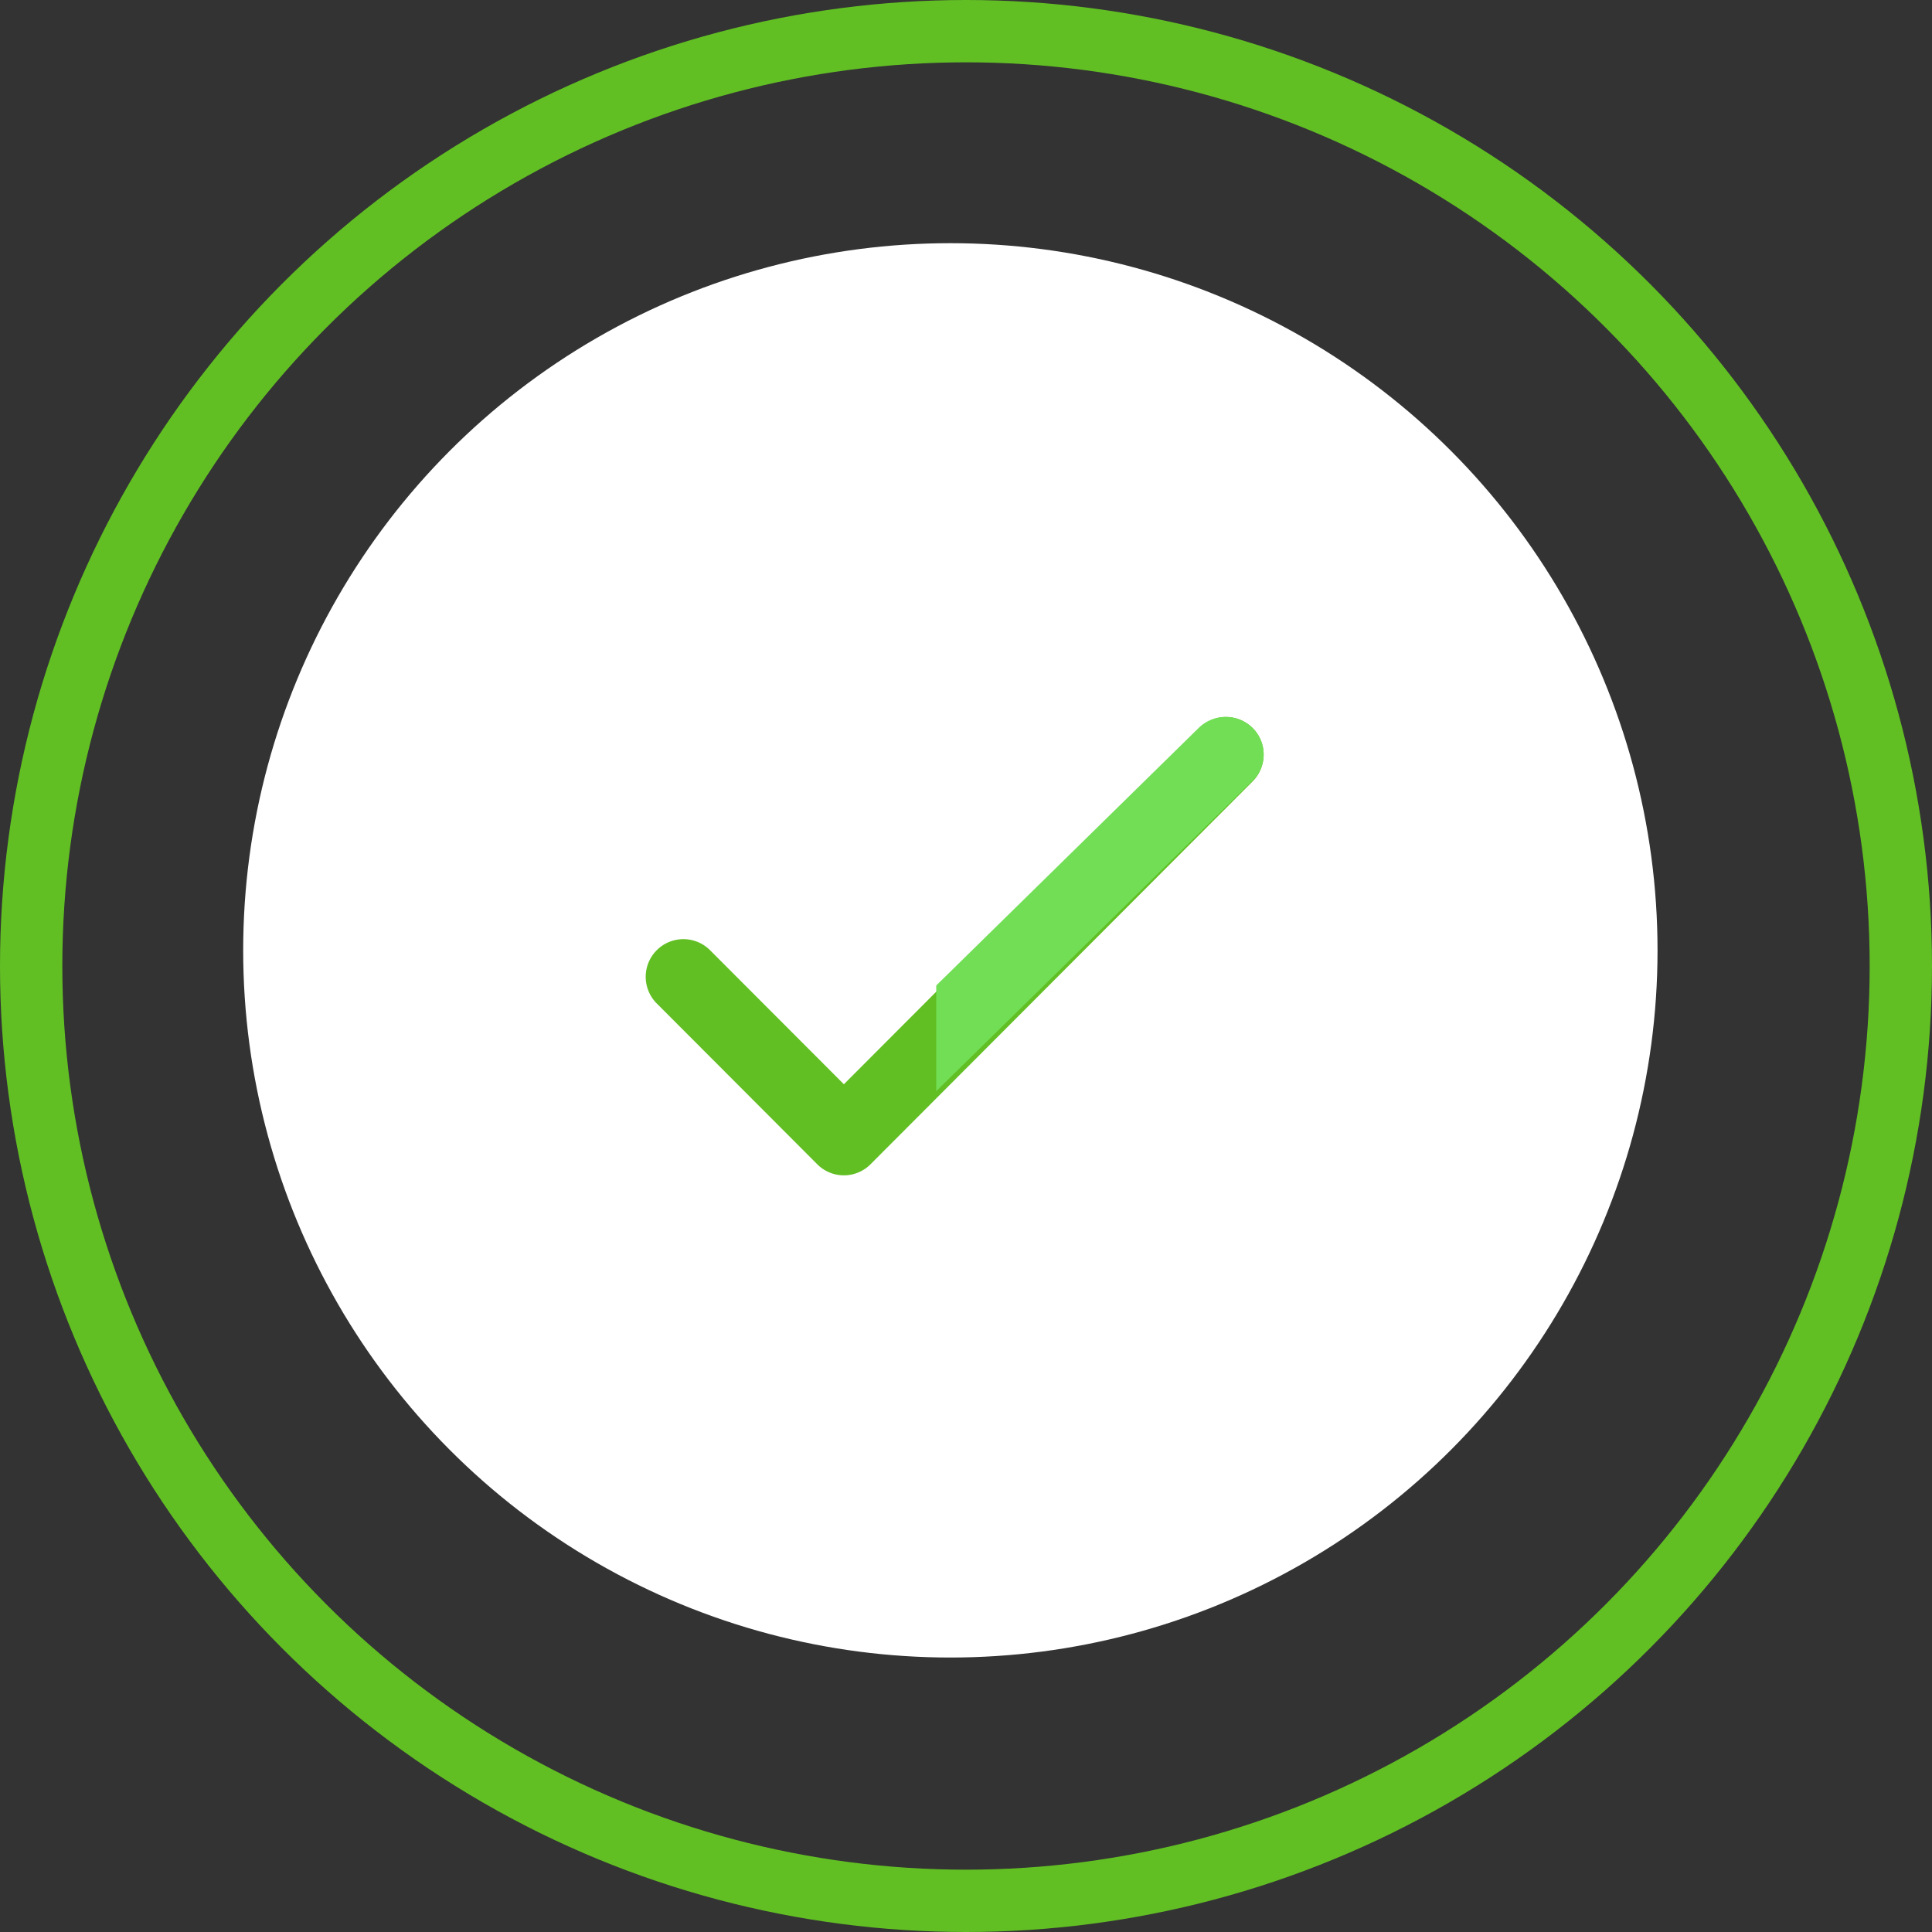 <svg xmlns="http://www.w3.org/2000/svg" width="62" height="62" viewBox="0 0 62 62">
  <rect x="0" y="0" width="62" height="62" fill="#333333" stroke="none"/>
  <g id="sucess" transform="translate(1 1)">
    <g id="circle">
      <circle id="Oval_Copy_2" data-name="Oval Copy 2" cx="22.694" cy="22.694" r="22.694" transform="translate(6.804 6.804)" fill="#fff"/>
      <circle id="Oval" cx="30" cy="30" r="30" fill="none" stroke="#61bf23" stroke-linecap="round" stroke-miterlimit="10" stroke-width="2"/>
    </g>
    <g id="tick" transform="translate(19.739 22.008)">
      <path id="Path" d="M19.46.355a1.206,1.206,0,0,0-1.709,0L6.342,11.787,2.062,7.5A1.209,1.209,0,1,0,.353,9.21l5.135,5.145a1.206,1.206,0,0,0,1.709,0L19.46,2.067A1.214,1.214,0,0,0,19.46.355Z" transform="translate(0 0)" fill="#61bf23"/>
      <path id="Path-2" data-name="Path" d="M10.15.352a1.237,1.237,0,0,0-1.728,0L0,8.617v3.392L10.15,2.047A1.185,1.185,0,0,0,10.15.352Z" transform="translate(9.306 0)" fill="#71de56"/>
    </g>
  </g>
</svg>
